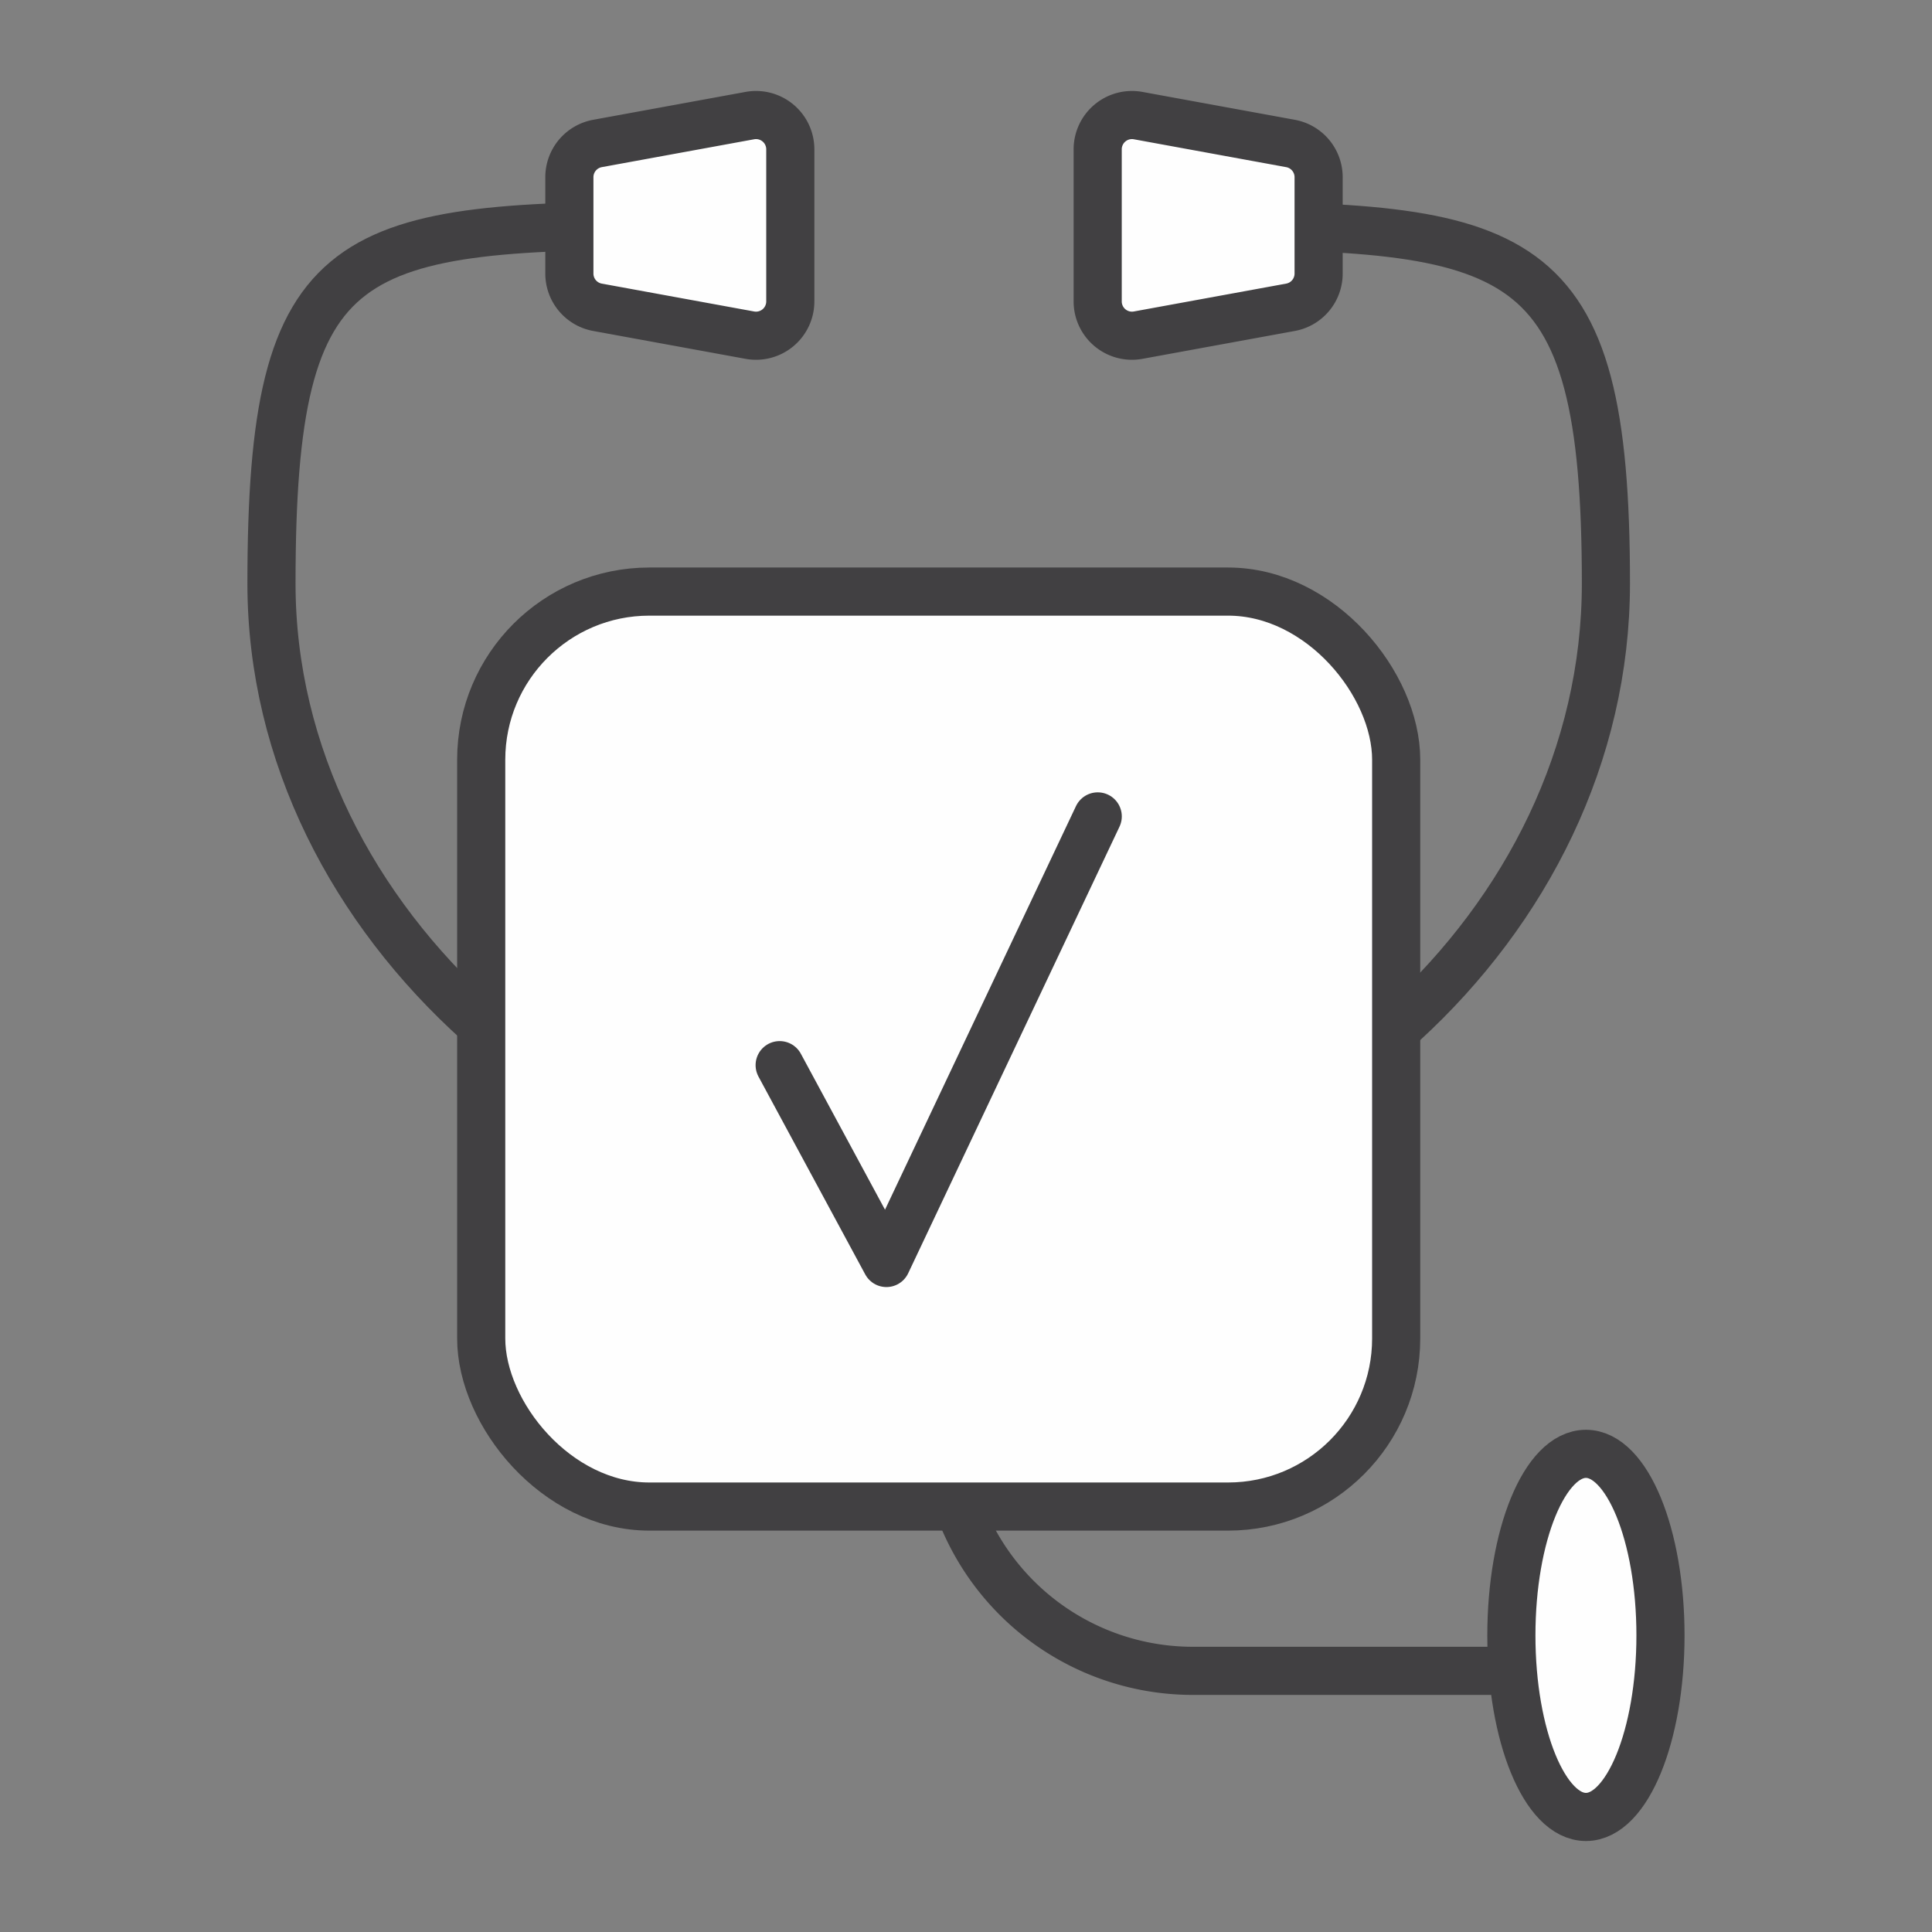 <svg xmlns="http://www.w3.org/2000/svg" viewBox="0 0 41.747 41.747"><rect x="0" y="0" width="41.747" height="41.747" fill="#808080" stroke="none"/><defs><style>.ae14a048-8914-48e8-b95c-2831bc87c03f{fill:none;}.ae14a048-8914-48e8-b95c-2831bc87c03f,.ee1a8909-dc42-469a-a5fd-eeb735675f44{stroke:#414042;stroke-linecap:round;stroke-linejoin:round;stroke-width:1.04px;}.ee1a8909-dc42-469a-a5fd-eeb735675f44{fill:#fefefe;}</style></defs><path class="ae14a048-8914-48e8-b95c-2831bc87c03f" d="M14.892,4.87c-7.416,0-9.026.319-9.026,7.735S12.976,26.033,20.392,26.033s14.309-6.012,14.309-13.428S32.9,4.87,25.484,4.87"/><path class="ee1a8909-dc42-469a-a5fd-eeb735675f44" d="M16.202,7.242l-3.291-.602a.741.741,0,0,1-.608-.729V3.829A.741.741,0,0,1,12.911,3.1l3.291-.602a.741.741,0,0,1,.875.729V6.513A.741.741,0,0,1,16.202,7.242Z"/><path class="ae14a048-8914-48e8-b95c-2831bc87c03f" d="M20.392,26.033v4.687a5.384,5.384,0,0,0,5.384,5.384h6.882"/><rect class="ee1a8909-dc42-469a-a5fd-eeb735675f44" x="10.398" y="12.783" width="19.771" height="19.771" rx="3.633"/><polyline class="ae14a048-8914-48e8-b95c-2831bc87c03f" points="16.847 23.016 19.154 27.291 23.72 17.641"/><path class="ee1a8909-dc42-469a-a5fd-eeb735675f44" d="M24.594,7.242l3.291-.602a.741.741,0,0,0,.608-.729V3.829A.741.741,0,0,0,27.885,3.1l-3.291-.602a.741.741,0,0,0-.875.729V6.513A.741.741,0,0,0,24.594,7.242Z"/><ellipse class="ee1a8909-dc42-469a-a5fd-eeb735675f44" cx="34.269" cy="35.338" rx="1.611" ry="3.923"/></svg>
